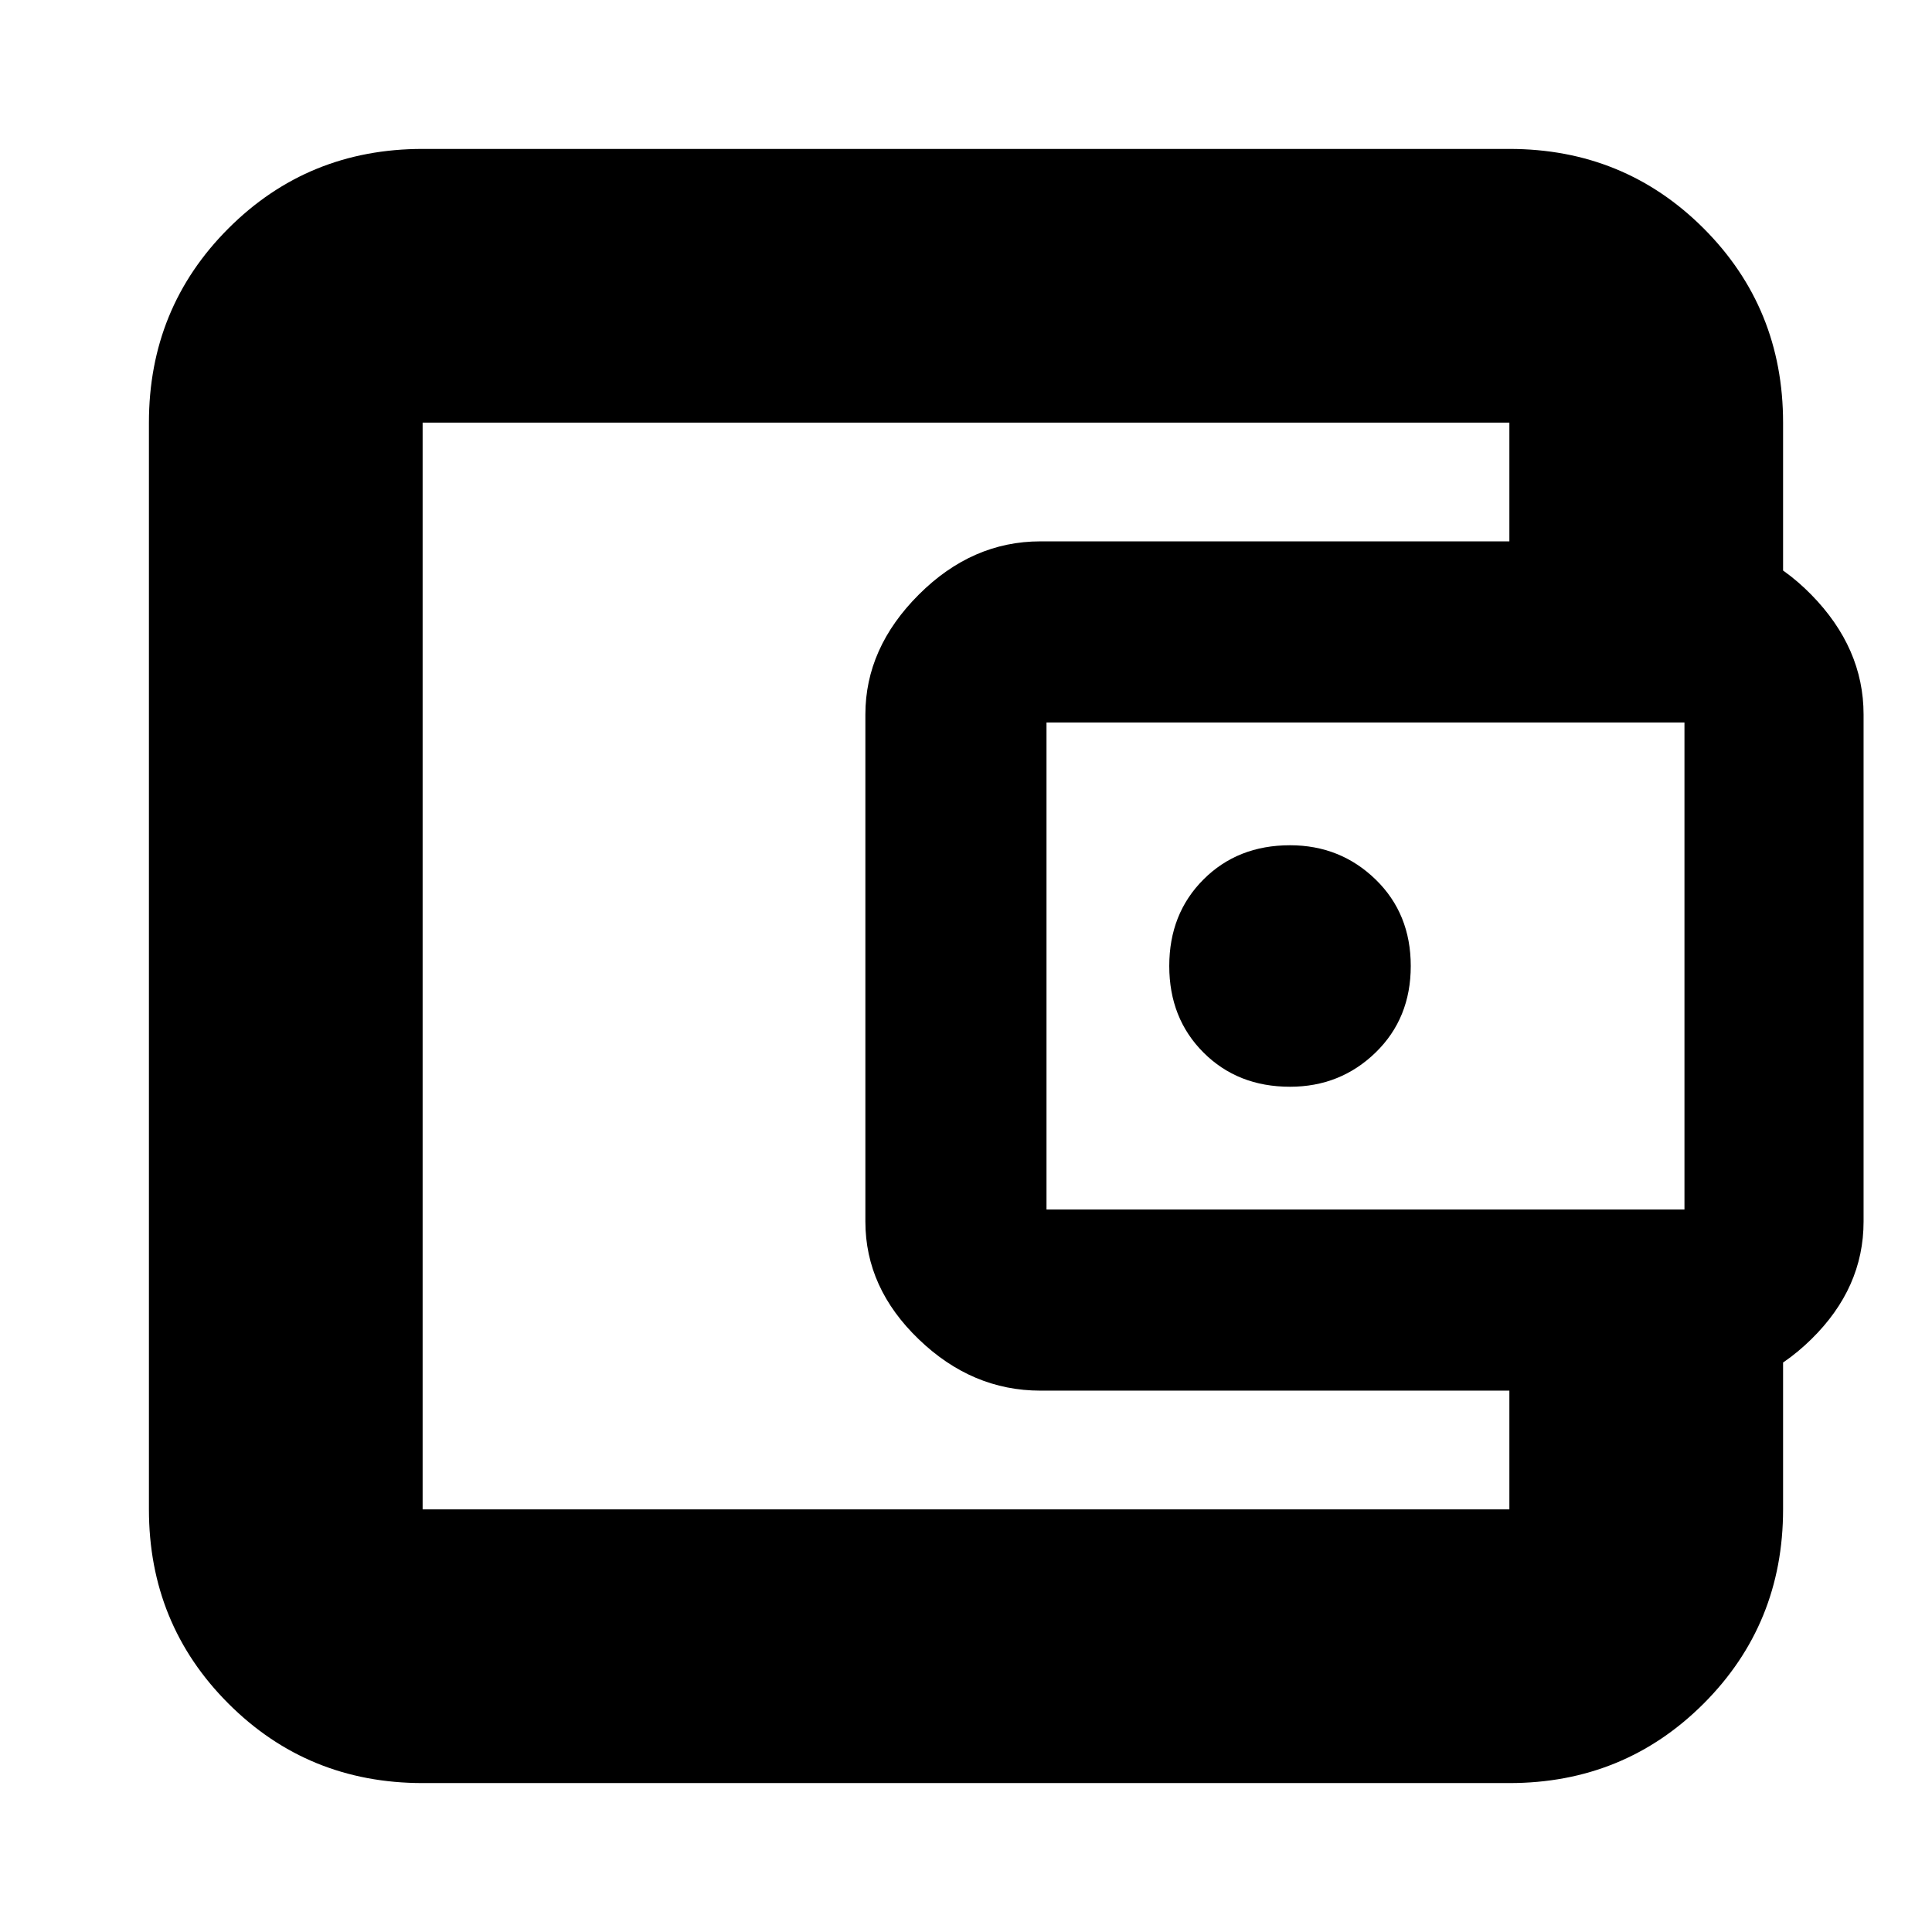 <svg xmlns="http://www.w3.org/2000/svg" height="24" width="24"><path d="M16.025 13.5Q16.65 13.5 17.088 13.075Q17.525 12.65 17.525 12Q17.525 11.35 17.088 10.925Q16.65 10.5 16.025 10.5Q15.375 10.5 14.95 10.925Q14.525 11.35 14.525 12Q14.525 12.65 14.95 13.075Q15.375 13.5 16.025 13.5ZM5.25 18.75Q5.25 18.75 5.25 18.75Q5.25 18.75 5.25 18.75Q5.25 18.75 5.25 18.75Q5.25 18.75 5.25 18.75V5.25Q5.25 5.25 5.25 5.25Q5.25 5.25 5.25 5.25Q5.25 5.25 5.25 5.25Q5.25 5.25 5.25 5.25Q5.25 5.25 5.25 6.287Q5.25 7.325 5.25 8.875V15.175Q5.25 16.725 5.25 17.738Q5.25 18.75 5.25 18.75ZM5.25 22.15Q3.825 22.15 2.838 21.163Q1.85 20.175 1.85 18.75V5.25Q1.85 3.825 2.838 2.837Q3.825 1.85 5.25 1.85H18.75Q20.175 1.85 21.163 2.837Q22.15 3.825 22.15 5.25V7.225H18.75V5.25Q18.75 5.25 18.75 5.25Q18.75 5.25 18.75 5.25H5.25Q5.25 5.25 5.25 5.25Q5.25 5.25 5.25 5.25V18.75Q5.25 18.75 5.25 18.75Q5.25 18.75 5.25 18.75H18.75Q18.75 18.75 18.75 18.75Q18.75 18.75 18.75 18.75V16.775H22.15V18.75Q22.15 20.175 21.163 21.163Q20.175 22.15 18.75 22.15ZM12.925 17.275Q12.075 17.275 11.413 16.637Q10.75 16 10.75 15.175V8.875Q10.75 8.05 11.413 7.387Q12.075 6.725 12.925 6.725H21.025Q21.85 6.725 22.5 7.387Q23.15 8.05 23.15 8.875V15.175Q23.15 16 22.5 16.637Q21.85 17.275 21.025 17.275ZM20.925 15.025Q20.925 15.025 20.925 15.025Q20.925 15.025 20.925 15.025V8.975Q20.925 8.975 20.925 8.975Q20.925 8.975 20.925 8.975H13Q13 8.975 13 8.975Q13 8.975 13 8.975V15.025Q13 15.025 13 15.025Q13 15.025 13 15.025Z"/></svg>